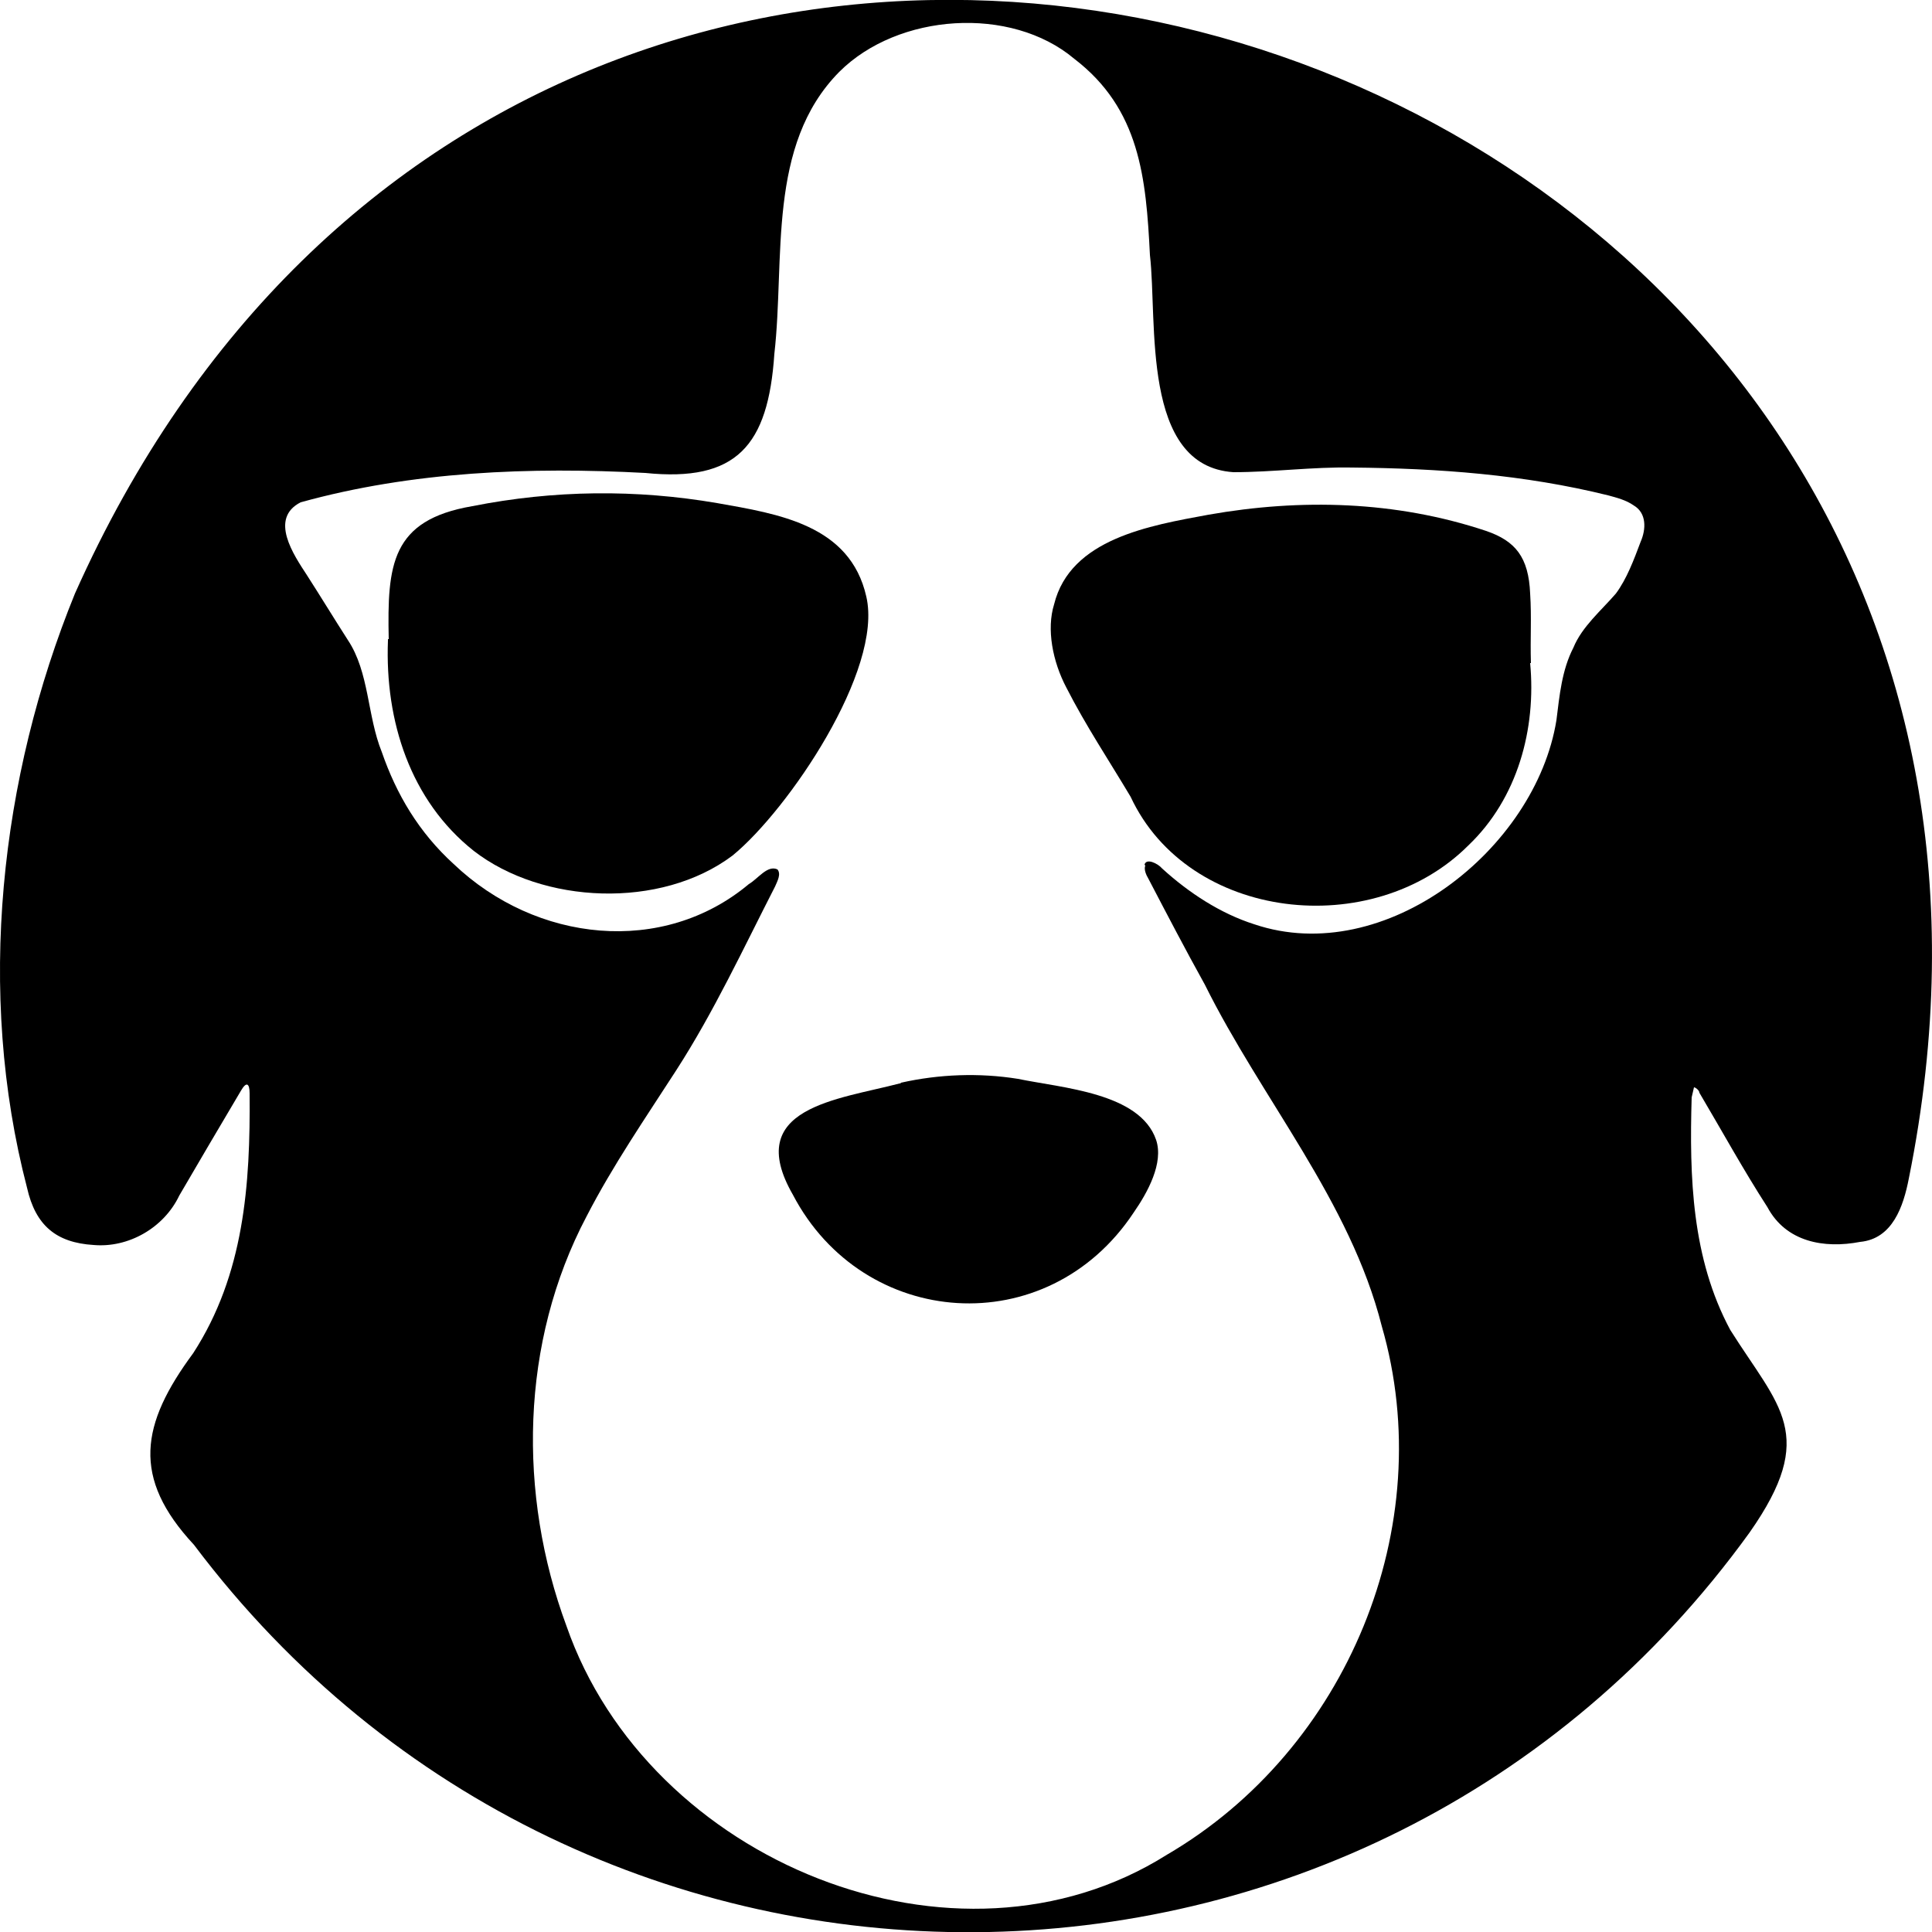 <?xml version="1.0" encoding="UTF-8"?>
<svg id="Layer_1" data-name="Layer 1" xmlns="http://www.w3.org/2000/svg" viewBox="0 0 25 25">
  <defs>
    <style>
      .cls-1 {
        stroke-width: 0px;
      }
    </style>
  </defs>
  <path class="cls-1" d="M21.92,14.07s-.02.09-.03.13c-.03,1.03,0,2.08.5,3.01.63,1,1.14,1.35.25,2.62-4.94,6.84-15.06,6.9-20.13.16-.81-.87-.69-1.56-.01-2.48.66-1.02.74-2.18.73-3.36,0-.13-.04-.16-.11-.04-.29.49-.55.93-.8,1.36-.2.42-.66.68-1.11.64-.48-.03-.75-.25-.86-.74C-.31,12.84,0,10.06.97,7.68,7.21-6.31,27.71.36,24.7,15.25c-.07.36-.21.78-.63.82-.47.09-.96,0-1.2-.45-.31-.48-.59-.99-.88-1.48,0-.03-.05-.07-.07-.07h0ZM14.81,11.19c.02-.09.17-.02.23.05.34.31.75.58,1.19.72,1.69.57,3.64-.97,3.91-2.64.04-.32.07-.65.22-.94.11-.27.36-.48.55-.7.14-.19.23-.43.32-.67.07-.16.08-.37-.09-.47-.1-.07-.22-.1-.33-.13-1.09-.27-2.2-.35-3.31-.36-.52-.01-1.02.06-1.54.06-1.2-.08-.98-1.95-1.08-2.81-.05-1-.13-1.89-.98-2.54-.82-.69-2.28-.59-3.04.17-.94.95-.7,2.42-.84,3.65-.08,1.19-.49,1.66-1.67,1.54-1.49-.08-3.02-.02-4.46.38-.41.21-.09.68.08.94.18.28.35.56.53.84.28.42.25.98.44,1.45.19.55.48,1.04.93,1.45,1.07,1.02,2.71,1.19,3.82.26.12-.07.24-.25.37-.19.05.06,0,.15-.03.22-.41.8-.79,1.62-1.28,2.38-.4.62-.82,1.23-1.16,1.89-.86,1.63-.89,3.6-.26,5.3,1.06,3.05,5.04,4.68,7.77,2.96,2.33-1.36,3.53-4.25,2.78-6.84-.41-1.62-1.55-2.93-2.29-4.42-.25-.45-.49-.91-.73-1.37-.03-.05-.06-.12-.04-.17Z"/>
  <path class="cls-1" d="M5.03,8.27c-.02-.96.03-1.54,1.08-1.72,1.06-.21,2.12-.22,3.17-.04.79.14,1.72.28,1.93,1.21.22.95-1.01,2.76-1.73,3.35-.93.7-2.46.63-3.35-.06-.82-.65-1.15-1.68-1.11-2.72v-.02Z"/>
  <path class="cls-1" d="M19.8,8.58c.08.85-.16,1.75-.8,2.36-1.24,1.24-3.62.98-4.37-.63-.28-.47-.58-.92-.83-1.41-.18-.34-.26-.76-.16-1.08.21-.85,1.24-1.02,2-1.16,1.19-.21,2.42-.18,3.59.21.38.13.55.34.57.81.02.31,0,.58.01.9Z"/>
  <path class="cls-1" d="M11.66,14.01c.49-.11,1.01-.13,1.51-.05.58.12,1.58.18,1.79.79.1.3-.11.68-.29.94-1.12,1.69-3.5,1.51-4.41-.23-.65-1.13.58-1.23,1.38-1.44h.01Z"/>
</svg>